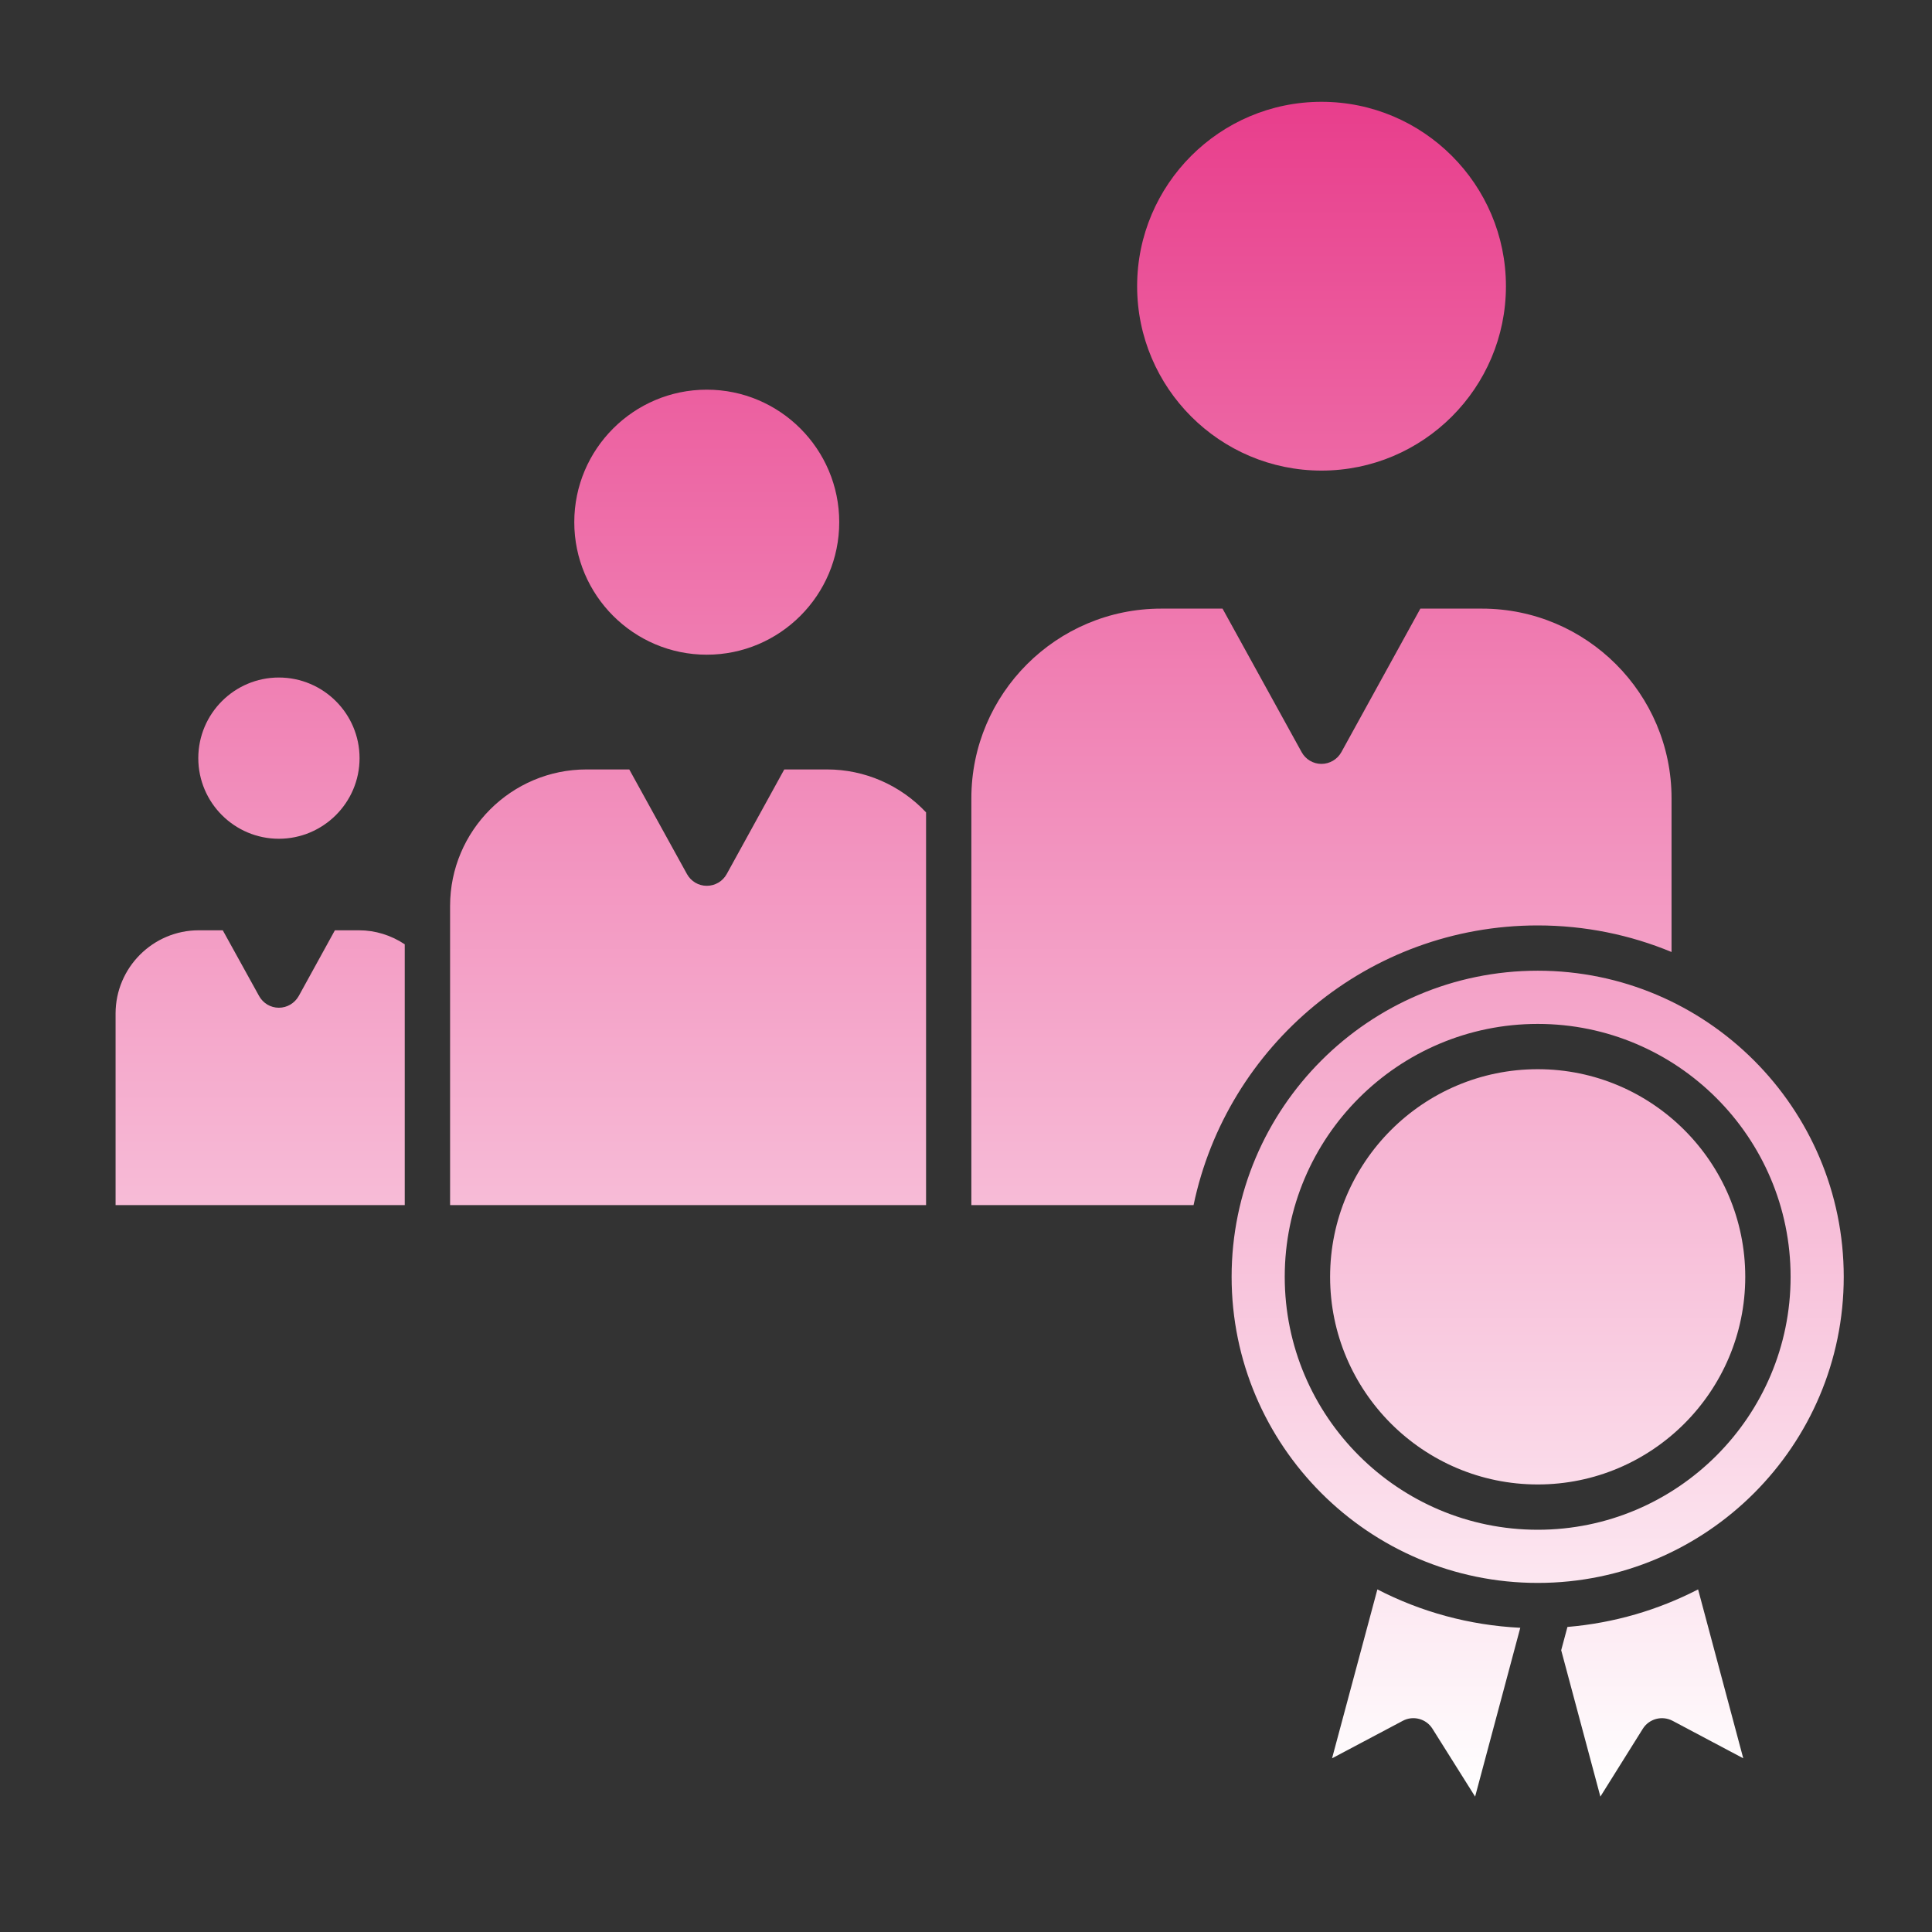 <svg width="85" height="85" viewBox="0 0 85 85" fill="none" xmlns="http://www.w3.org/2000/svg">
<rect x="0" y="0" width="85" height="85" fill="#333333" stroke="none"/>
<path fill-rule="evenodd" clip-rule="evenodd" d="M19.802 39.857V53.02H40.743V35.741C39.611 34.538 38.041 33.852 36.384 33.852H34.505L31.971 38.457C31.795 38.775 31.46 38.972 31.095 38.972C30.731 38.972 30.401 38.775 30.225 38.457L27.685 33.852H25.805C22.497 33.852 19.802 36.547 19.802 39.857ZM64.899 79.043L66.886 71.616C64.628 71.504 62.5 70.909 60.599 69.927L58.605 77.358L61.718 75.708C62.176 75.464 62.749 75.617 63.024 76.06L64.899 79.043ZM74.709 69.927C72.957 70.831 71.016 71.406 68.961 71.579L68.686 72.603L70.41 79.043L72.276 76.06C72.552 75.618 73.125 75.464 73.59 75.71L76.696 77.358L74.709 69.927ZM67.655 45.048C73.786 45.048 78.779 50.039 78.779 56.175C78.779 62.31 73.787 67.303 67.655 67.303C61.517 67.303 56.523 62.31 56.523 56.175C56.523 50.039 61.515 45.048 67.655 45.048ZM81.117 56.175C81.117 48.749 75.079 42.707 67.655 42.707C60.229 42.707 54.186 48.749 54.186 56.175C54.186 63.6 60.23 69.642 67.655 69.642C75.079 69.642 81.117 63.6 81.117 56.175ZM67.655 47.04C62.614 47.04 58.519 51.138 58.519 56.175C58.519 61.212 62.616 65.31 67.655 65.31C72.688 65.31 76.784 61.212 76.784 56.175C76.784 51.138 72.688 47.04 67.655 47.04ZM53.787 26.777H51.085C46.483 26.777 42.736 30.52 42.736 35.12V53.02H52.512C53.975 46.003 60.207 40.715 67.653 40.715C69.735 40.715 71.729 41.132 73.541 41.884V35.12C73.541 30.52 69.801 26.777 65.199 26.777H62.49L59.014 33.092C58.837 33.41 58.502 33.608 58.137 33.608C57.773 33.608 57.443 33.41 57.267 33.092L53.787 26.777ZM50.029 12.592C50.029 17.065 53.668 20.704 58.142 20.704C62.616 20.704 66.255 17.065 66.255 12.592C66.255 8.118 62.616 4.479 58.142 4.479C53.666 4.479 50.029 8.118 50.029 12.592ZM12.268 44.336C11.905 44.336 11.575 44.139 11.399 43.821L9.801 40.929H8.744C6.729 40.929 5.085 42.573 5.085 44.592V53.02H17.807V41.545C17.207 41.147 16.514 40.929 15.791 40.929H14.734L13.143 43.821C12.962 44.139 12.632 44.336 12.268 44.336ZM15.819 33.356C15.819 31.398 14.223 29.808 12.268 29.808C10.315 29.808 8.724 31.398 8.724 33.356C8.724 35.311 10.315 36.902 12.268 36.902C14.223 36.902 15.819 35.311 15.819 33.356ZM25.266 22.973C25.266 26.187 27.881 28.804 31.095 28.804C34.309 28.804 36.923 26.187 36.923 22.973C36.923 19.759 34.309 17.144 31.095 17.144C27.881 17.144 25.266 19.759 25.266 22.973Z" fill="url(#paint0_linear_572_1089)"/>
<defs>
<linearGradient id="paint0_linear_572_1089" x1="43.101" y1="4.479" x2="43.101" y2="79.043" gradientUnits="userSpaceOnUse">
<stop stop-color="#E83E8C"/>
<stop offset="1" stop-color="white"/>
</linearGradient>
</defs>
</svg>
